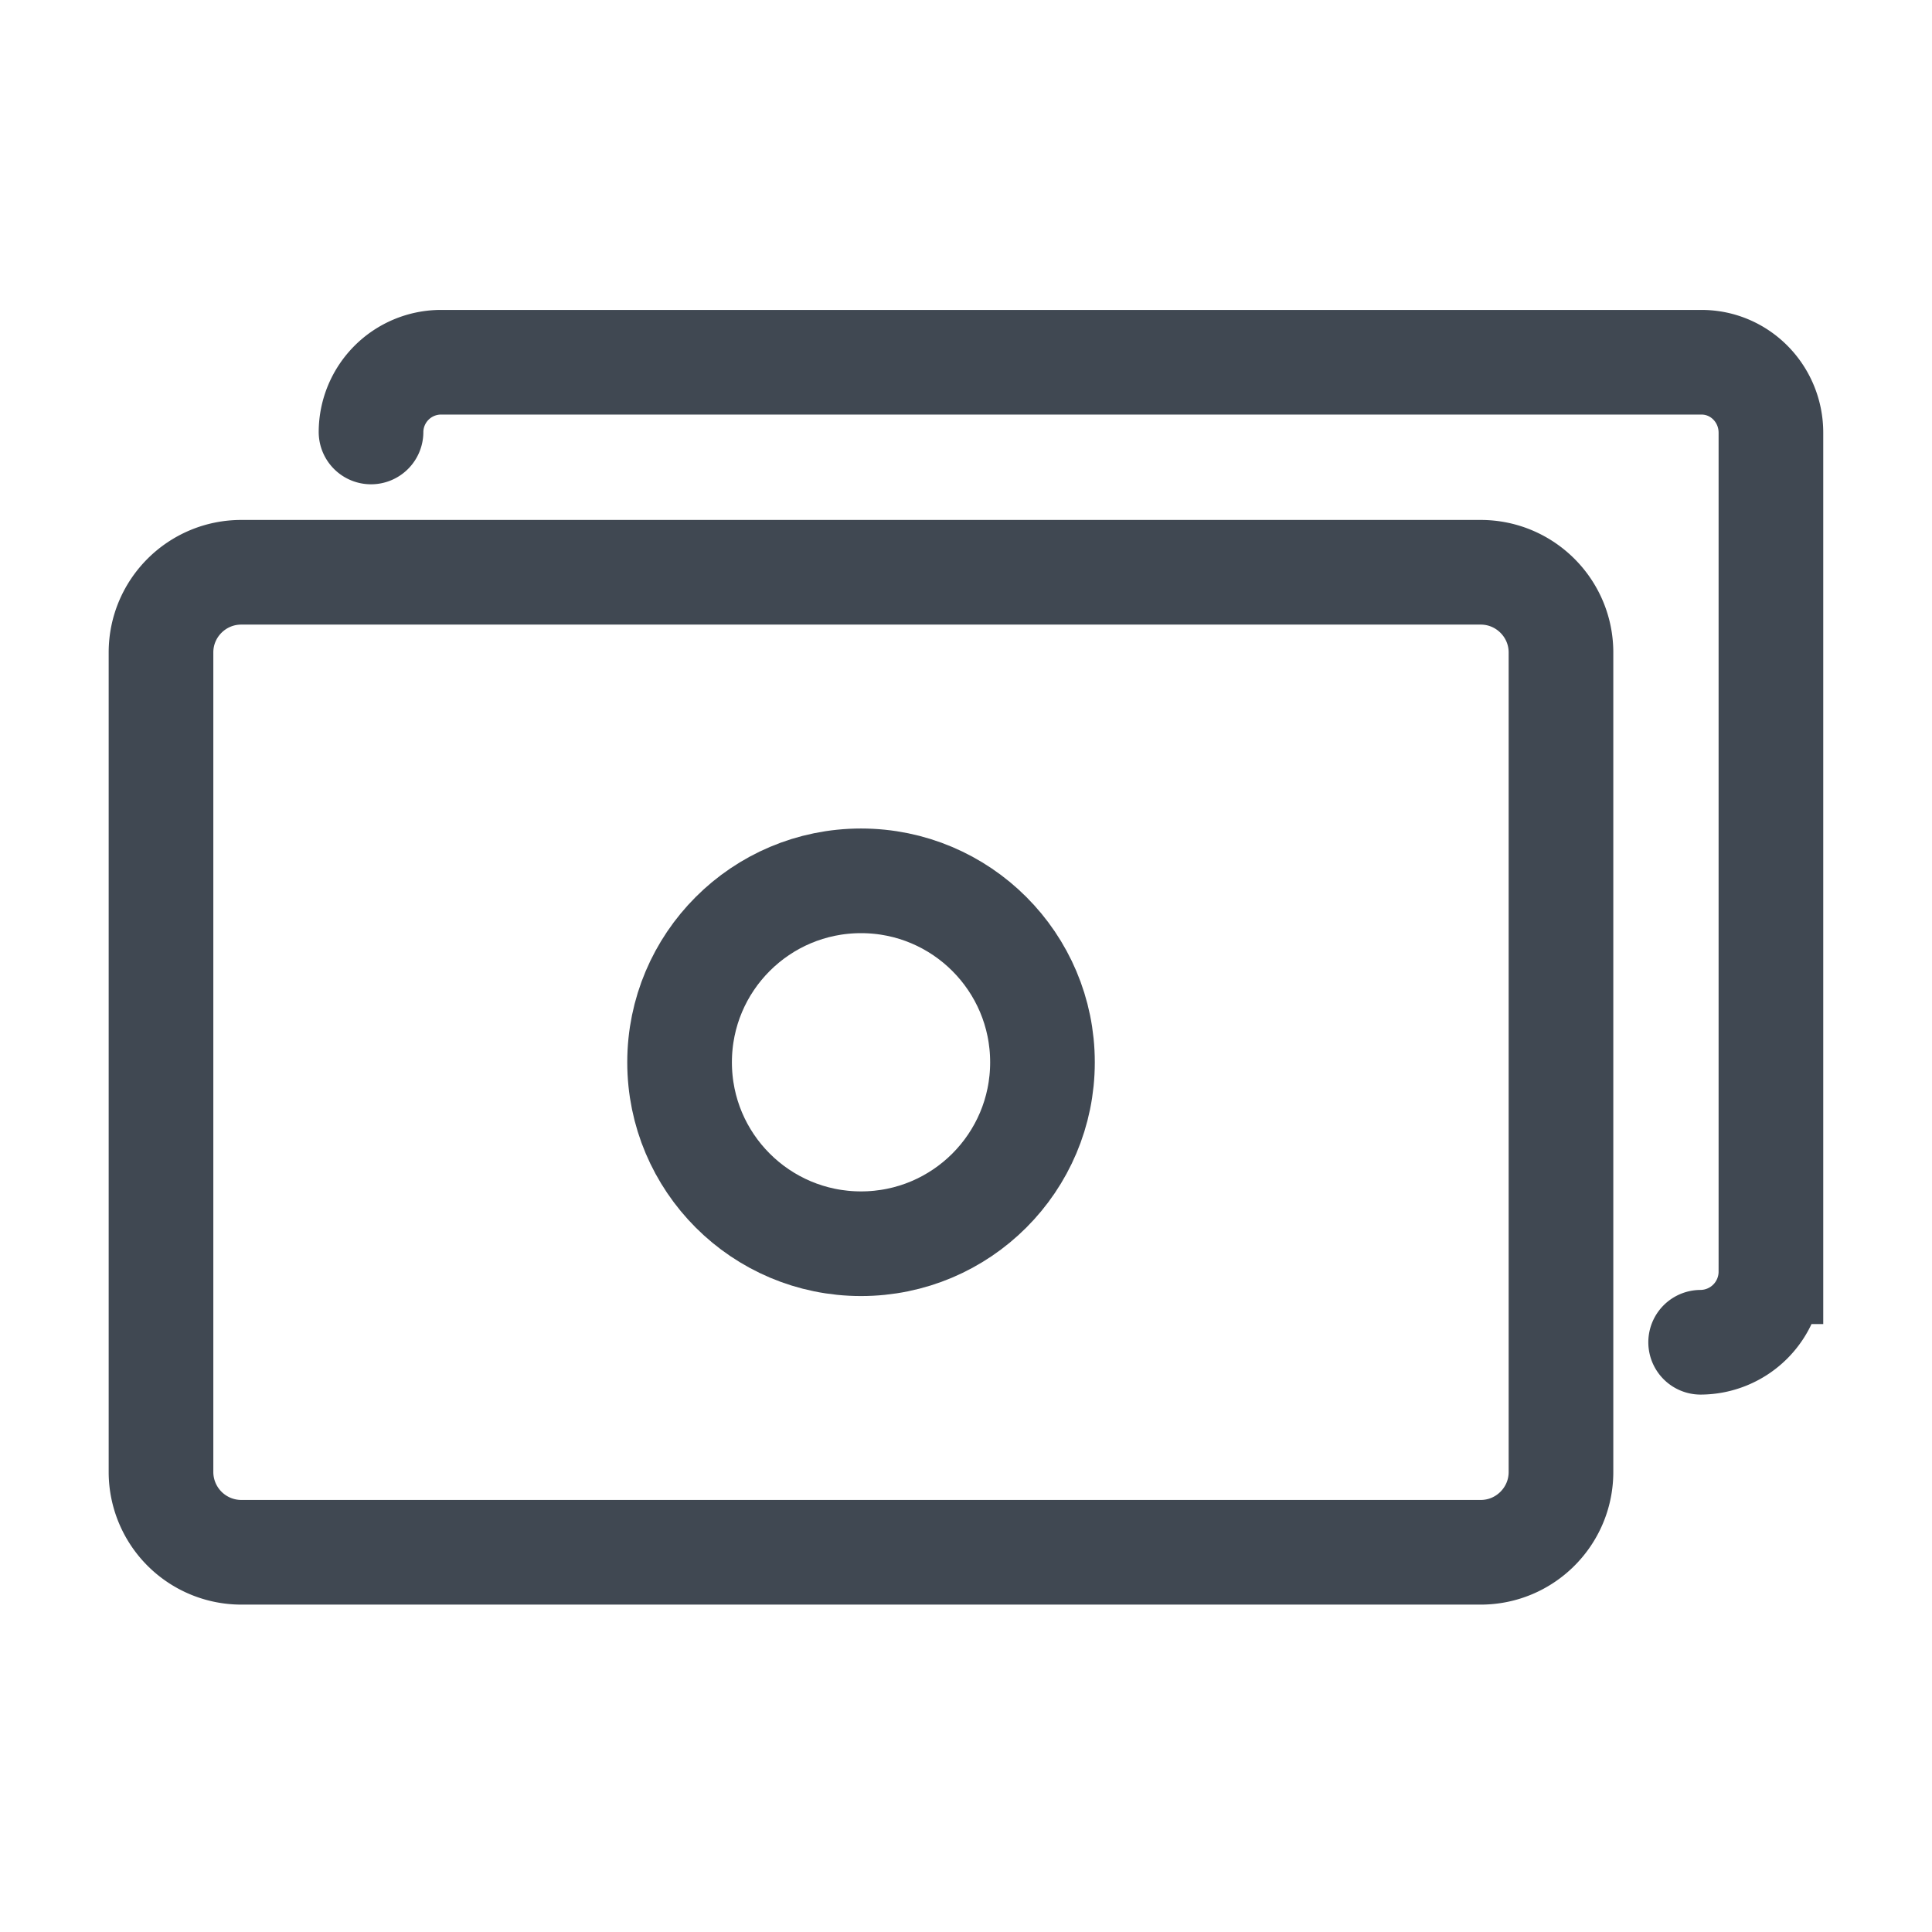 <svg xmlns="http://www.w3.org/2000/svg" width="24" height="24" viewBox="0 0 24 24">
    <g fill="none" fill-rule="evenodd" stroke="#404852" stroke-width="1.3" transform="translate(2 4.5)">
        <path stroke-linecap="round" d="M2.609.866A.87.87 0 0 1 3.47 0h15.667c.476 0 .862.391.862.876v10.422a.877.877 0 0 1-.873.876"/>
        <path d="M0 3.605c0-.55.447-.996.997-.996h15.397c.55 0 .997.447.997.996v10.181c0 .55-.447.997-.997.997H.997A.998.998 0 0 1 0 13.786V3.605z"/>
        <circle cx="8.696" cy="8.696" r="2.254"/>
    </g>
</svg>
